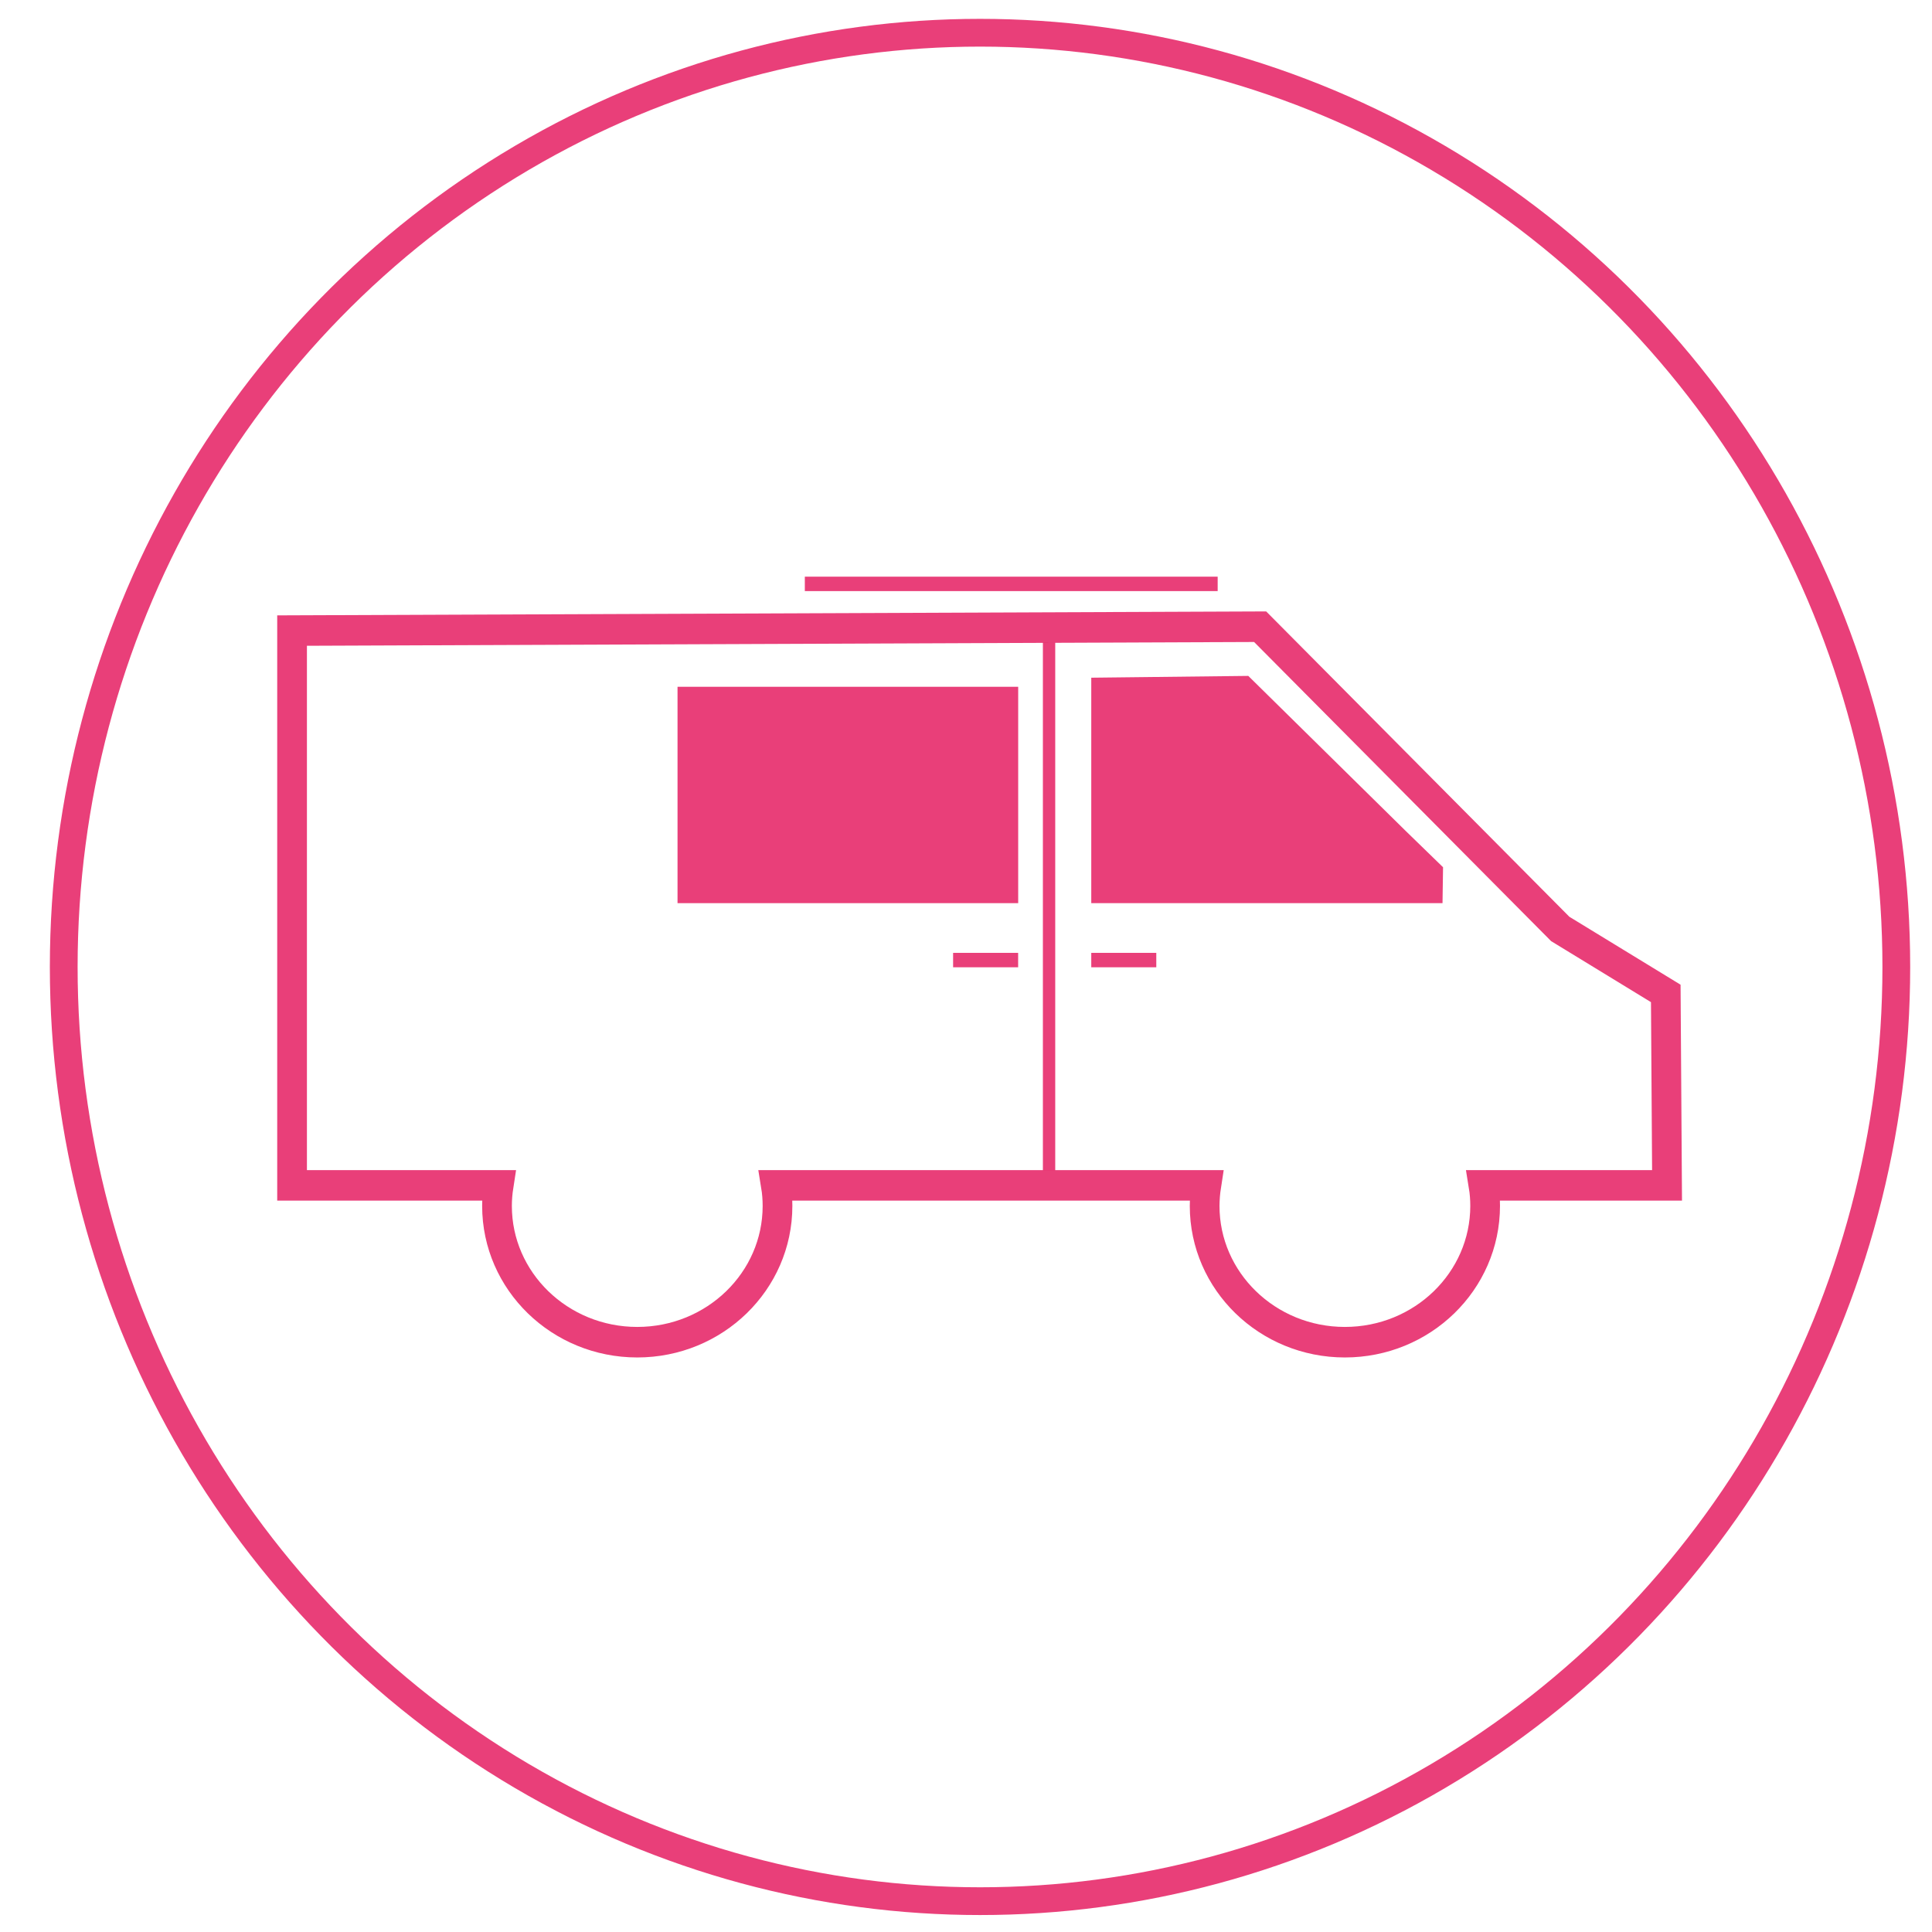 <?xml version="1.0" encoding="UTF-8" standalone="no"?>
<svg
   xmlns:dc="http://purl.org/dc/elements/1.1/"
   xmlns:cc="http://creativecommons.org/ns#"
   xmlns:rdf="http://www.w3.org/1999/02/22-rdf-syntax-ns#"
   xmlns:svg="http://www.w3.org/2000/svg"
   xmlns="http://www.w3.org/2000/svg"
   xmlns:sodipodi="http://sodipodi.sourceforge.net/DTD/sodipodi-0.dtd"
   xmlns:inkscape="http://www.inkscape.org/namespaces/inkscape"
   width="210mm"
   height="210mm"
   viewBox="0 0 210 210"
   version="1.1"
   id="svg8"
   inkscape:version="1.0.1 (3bc2e813f5, 2020-09-07)"
   sodipodi:docname="ikony.svg">
  <defs
     id="defs2" />
  <sodipodi:namedview
     id="base"
     pagecolor="#ffffff"
     bordercolor="#666666"
     borderopacity="1.0"
     inkscape:pageopacity="0.0"
     inkscape:pageshadow="2"
     inkscape:zoom="0.36354351"
     inkscape:cx="-56.323143"
     inkscape:cy="481.58754"
     inkscape:document-units="mm"
     inkscape:current-layer="layer1"
     inkscape:document-rotation="0"
     showgrid="false"
     inkscape:window-width="1920"
     inkscape:window-height="1001"
     inkscape:window-x="-9"
     inkscape:window-y="-9"
     inkscape:window-maximized="1"
     objecttolerance="10000"
     guidetolerance="10000"
     inkscape:snap-perpendicular="true" />
  <g
     inkscape:label="Warstwa 1"
     inkscape:groupmode="layer"
     id="layer1">
    <ellipse
       style="fill:none;stroke:#e20550;stroke-width:3.017;stroke-miterlimit:4;stroke-dasharray:none;stroke-dashoffset:0;stroke-opacity:0.765"
       id="path833"
       cx="106.524"
       cy="105.103"
       rx="99.597"
       ry="101.545" />
    <g
       id="g892"
       transform="matrix(5.756,0,0,5.915,-487.295,-174.933)">
      <path
         id="rect837"
         style="fill:none;stroke:#e20550;stroke-width:0.561;stroke-miterlimit:4;stroke-dasharray:none;stroke-dashoffset:0;stroke-opacity:0.765"
         d="m 90.174,41.162 v 10.195 h 3.901 c -0.02,0.125 -0.031,0.252 -0.031,0.378 2.17e-4,1.383 1.186,2.504 2.649,2.504 1.462,-8.2e-5 2.648,-1.121 2.648,-2.504 -8.3e-5,-0.127 -0.01,-0.253 -0.031,-0.378 h 8.128 c -0.02,0.125 -0.03,0.252 -0.031,0.378 2.1e-4,1.383 1.186,2.504 2.648,2.504 1.463,2.09e-4 2.648,-1.121 2.649,-2.504 -8e-5,-0.127 -0.01,-0.253 -0.031,-0.378 h 3.466 l -0.024,-3.527 -1.993,-1.185 -5.667,-5.554 z"
         sodipodi:nodetypes="ccccccccccccccccc" />
      <path
         style="fill:#e20550;fill-opacity:0.765;stroke:#e20450;stroke-width:0.233px;stroke-linecap:butt;stroke-linejoin:miter;stroke-opacity:0.765"
         d="m 104.469,41.382 c 0,11.899 0,6.408 0,9.7"
         id="path873"
         sodipodi:nodetypes="cc" />
      <path
         style="fill:#e20550;fill-opacity:0.765;stroke:none;stroke-width:0.265px;stroke-linecap:butt;stroke-linejoin:miter;stroke-opacity:1"
         d="m 108.231,41.995 2.98,2.856 0.698,0.66 -0.01,0.66 h -6.633 v -4.143 z"
         id="path875"
         sodipodi:nodetypes="ccccccc" />
      <rect
         style="fill:#e20550;fill-opacity:0.765;stroke:none;stroke-width:0.5;stroke-miterlimit:4;stroke-dasharray:none;stroke-dashoffset:0;stroke-opacity:0.765"
         id="rect877"
         width="6.433"
         height="3.976"
         x="97.453"
         y="-46.171"
         transform="scale(1,-1)" />
      <path
         style="fill:none;stroke:#e20450;stroke-width:0.265px;stroke-linecap:butt;stroke-linejoin:miter;stroke-opacity:0.765"
         d="m 99.857,40.304 h 7.796"
         id="path879" />
      <path
         style="fill:none;stroke:#e20450;stroke-width:0.265px;stroke-linecap:butt;stroke-linejoin:miter;stroke-opacity:0.765"
         d="m 102.657,47.217 h 1.228"
         id="path879-8"
         sodipodi:nodetypes="cc" />
      <path
         style="fill:none;stroke:#e20450;stroke-width:0.265px;stroke-linecap:butt;stroke-linejoin:miter;stroke-opacity:0.765"
         d="m 105.266,47.217 h 1.228"
         id="path879-8-2"
         sodipodi:nodetypes="cc" />
    </g>
    <path
       style="fill:#000000;stroke:none;stroke-width:1.253px;stroke-linecap:butt;stroke-linejoin:miter;stroke-opacity:1"
       d="m 185.368,128.814 -4.116,0.018"
       id="path883" />
  </g>
</svg>
